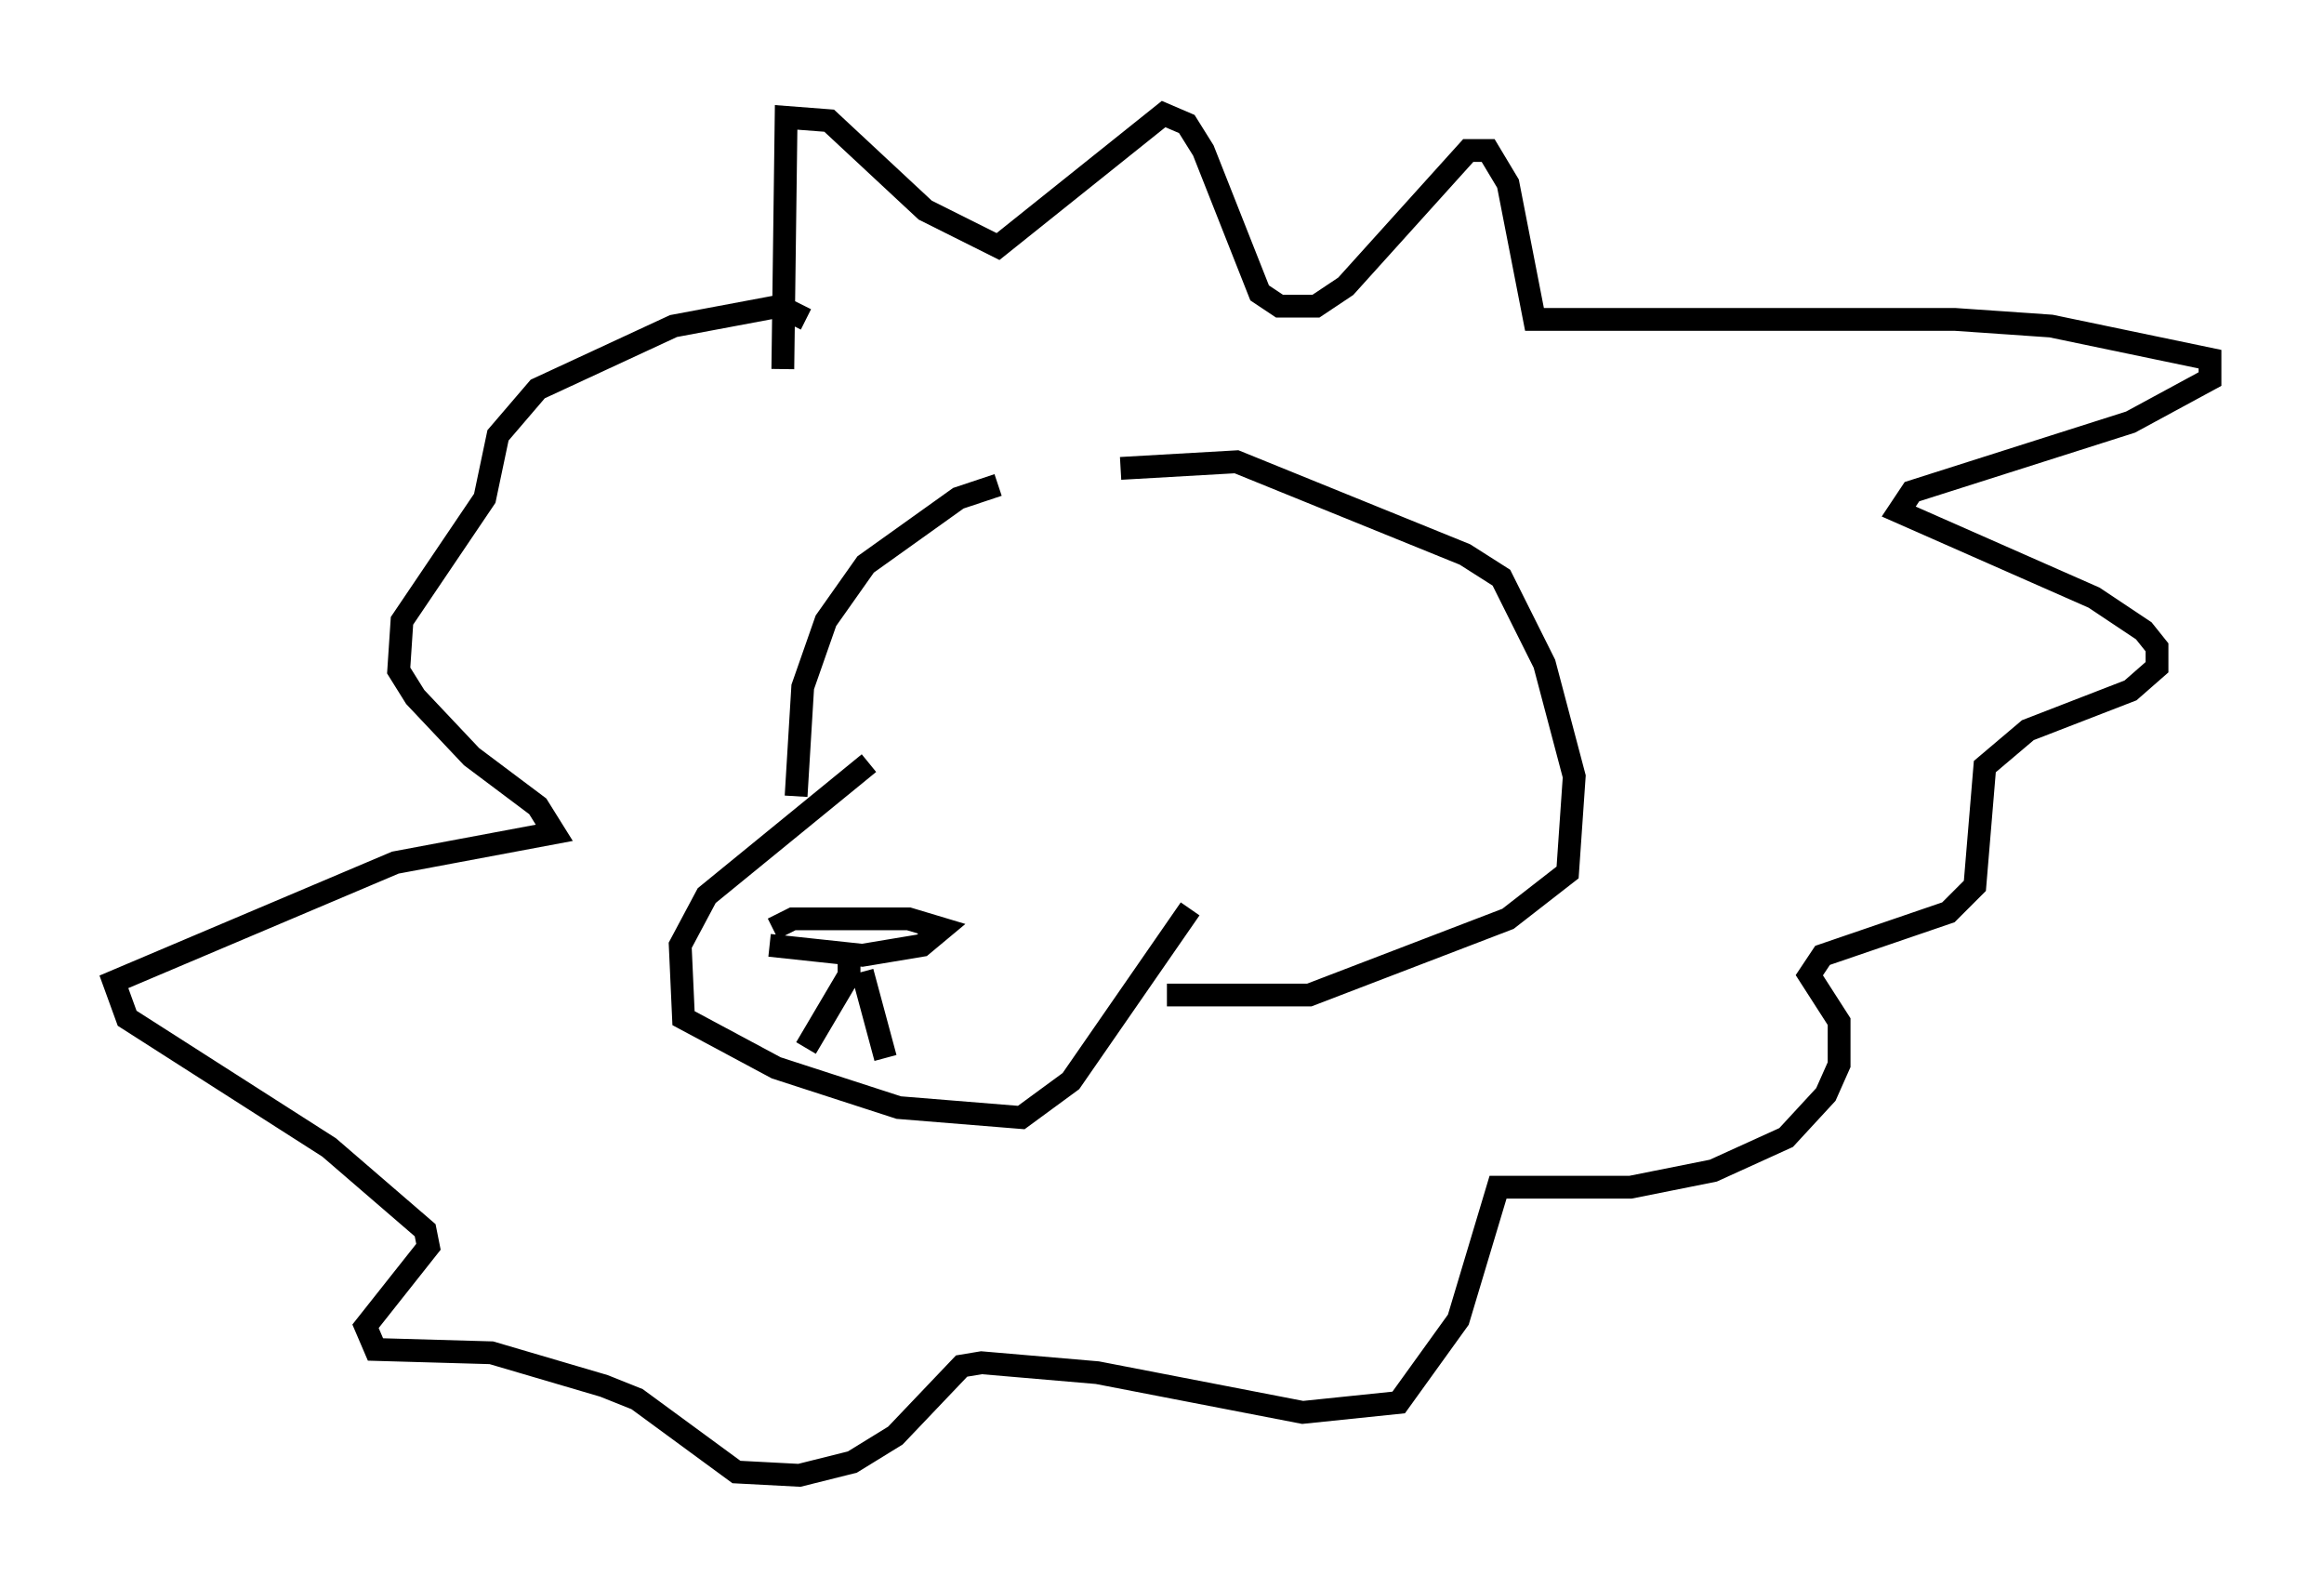 <?xml version="1.0" encoding="utf-8" ?>
<svg baseProfile="full" height="69.698" version="1.1" width="101.944" xmlns="http://www.w3.org/2000/svg" xmlns:ev="http://www.w3.org/2001/xml-events" xmlns:xlink="http://www.w3.org/1999/xlink"><defs /><rect fill="white" height="69.698" width="101.944" x="0" y="0" /><path d="M48.43, 20.978 m-4.648, 0.291 l-1.743, 0.581 -4.067, 2.905 l-1.743, 2.469 -1.017, 2.905 l-0.291, 4.793 m3.196, -1.453 l-7.117, 5.81 -1.162, 2.179 l0.145, 3.196 4.067, 2.179 l5.374, 1.743 5.374, 0.436 l2.179, -1.598 5.229, -7.553 m-3.05, -19.318 l5.084, -0.291 10.022, 4.067 l1.598, 1.017 1.888, 3.777 l1.307, 4.939 -0.291, 4.212 l-2.615, 2.034 -8.715, 3.341 l-6.246, 0.0 m-17.285, -2.905 l0.872, -0.436 5.084, 0.0 l1.453, 0.436 -0.872, 0.726 l-2.615, 0.436 -4.067, -0.436 m3.486, 0.581 l0.0, 0.726 -1.888, 3.196 m2.469, -3.341 l1.017, 3.777 m-4.503, -30.212 l0.145, -11.039 1.888, 0.145 l4.212, 3.922 3.196, 1.598 l7.263, -5.81 1.017, 0.436 l0.726, 1.162 2.469, 6.246 l0.872, 0.581 1.598, 0.0 l1.307, -0.872 5.374, -5.955 l0.872, 0.0 0.872, 1.453 l1.162, 5.955 18.447, 0.0 l4.212, 0.291 6.972, 1.453 l0.0, 0.872 -3.486, 1.888 l-9.587, 3.05 -0.581, 0.872 l8.57, 3.777 2.179, 1.453 l0.581, 0.726 0.0, 0.872 l-1.162, 1.017 -4.503, 1.743 l-1.888, 1.598 -0.436, 5.229 l-1.162, 1.162 -5.52, 1.888 l-0.581, 0.872 1.307, 2.034 l0.0, 1.888 -0.581, 1.307 l-1.743, 1.888 -3.196, 1.453 l-3.631, 0.726 -5.81, 0.0 l-1.743, 5.81 -2.615, 3.631 l-4.212, 0.436 -9.006, -1.743 l-5.084, -0.436 -0.872, 0.145 l-2.905, 3.05 -1.888, 1.162 l-2.324, 0.581 -2.76, -0.145 l-4.358, -3.196 -1.453, -0.581 l-4.939, -1.453 -5.084, -0.145 l-0.436, -1.017 2.76, -3.486 l-0.145, -0.726 -4.212, -3.631 l-8.86, -5.665 -0.581, -1.598 l12.346, -5.229 6.972, -1.307 l-0.726, -1.162 -2.905, -2.179 l-2.469, -2.615 -0.726, -1.162 l0.145, -2.179 3.631, -5.374 l0.581, -2.76 1.743, -2.034 l5.955, -2.76 4.648, -0.872 l1.162, 0.581 " fill="none" stroke="black" stroke-width="1" /></svg>